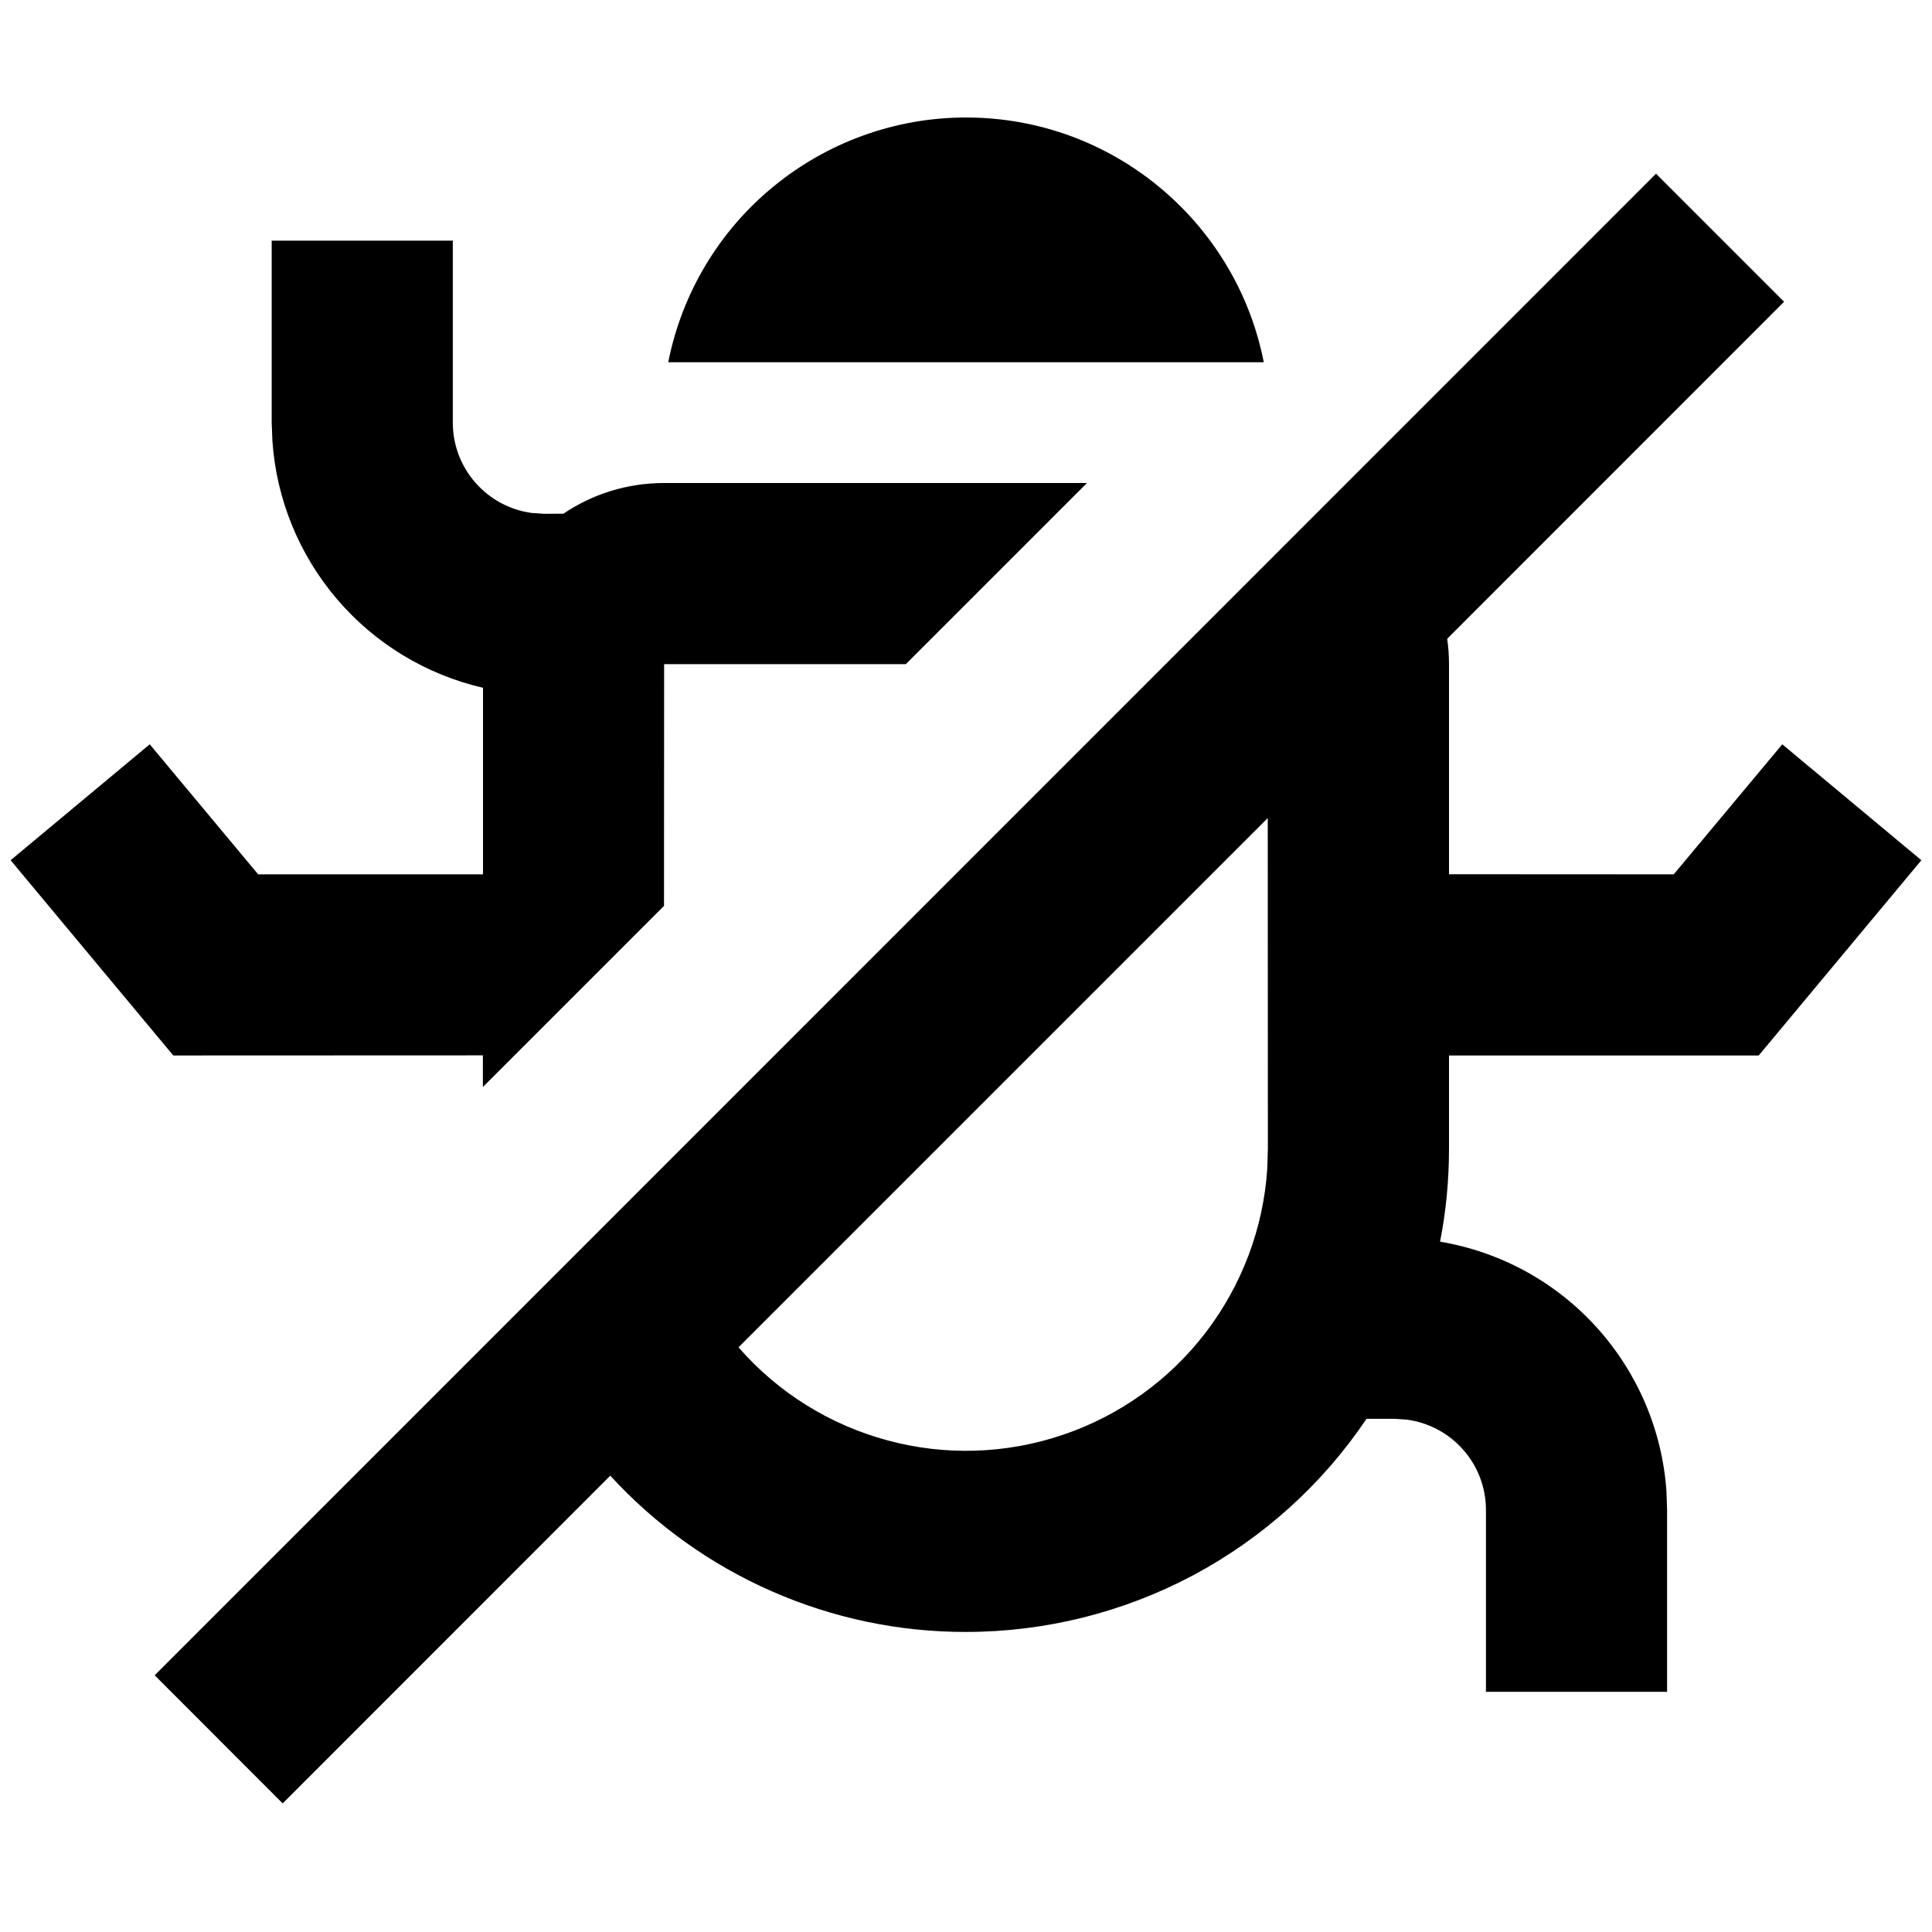 <?xml version="1.0" encoding="UTF-8"?>
<svg width="16" height="16" viewBox="0 0 16 16" xmlns="http://www.w3.org/2000/svg">
  <g id="inspector-debug">
    <path d="M13.715 1.439L14.775 2.499L11.985 5.29C11.995 5.359 12 5.429 12 5.5V7.24L13.861 7.241L14.76 6.164L15.912 7.124L14.565 8.741H12V9.514C12 9.777 11.975 10.034 11.926 10.283C12.425 10.367 12.882 10.616 13.222 10.992C13.562 11.367 13.766 11.846 13.801 12.351L13.806 12.505V14.011H12.306V12.505C12.306 12.322 12.24 12.146 12.12 12.009C12 11.871 11.834 11.782 11.653 11.757L11.55 11.75H11.317C10.951 12.294 10.457 12.739 9.879 13.047C9.3 13.354 8.655 13.515 8 13.515C7.446 13.516 6.898 13.401 6.391 13.178C5.883 12.955 5.428 12.629 5.054 12.221L2.341 14.935L1.281 13.874L13.714 1.439H13.715ZM10.499 6.775L6.116 11.158C6.441 11.531 6.87 11.799 7.348 11.928C7.826 12.058 8.332 12.042 8.801 11.883C9.27 11.725 9.681 11.431 9.983 11.038C10.284 10.645 10.463 10.172 10.495 9.678L10.5 9.514L10.499 6.775ZM3.75 1.993V3.5C3.75 3.882 4.034 4.198 4.403 4.248L4.505 4.255L4.666 4.254C4.905 4.093 5.192 4 5.5 4H9.002L7.502 5.5H5.5L5.499 7.502L3.999 9.002V8.74L1.435 8.741L0.088 7.124L1.24 6.164L2.138 7.241H4V5.696C3.529 5.587 3.105 5.33 2.791 4.962C2.477 4.594 2.289 4.135 2.256 3.652L2.25 3.5V1.993H3.75ZM8 0.973C9.221 0.973 10.24 1.845 10.466 3H5.534C5.647 2.429 5.954 1.915 6.404 1.546C6.854 1.176 7.418 0.973 8 0.973Z" fill="currentColor"/>
  </g>
</svg>
